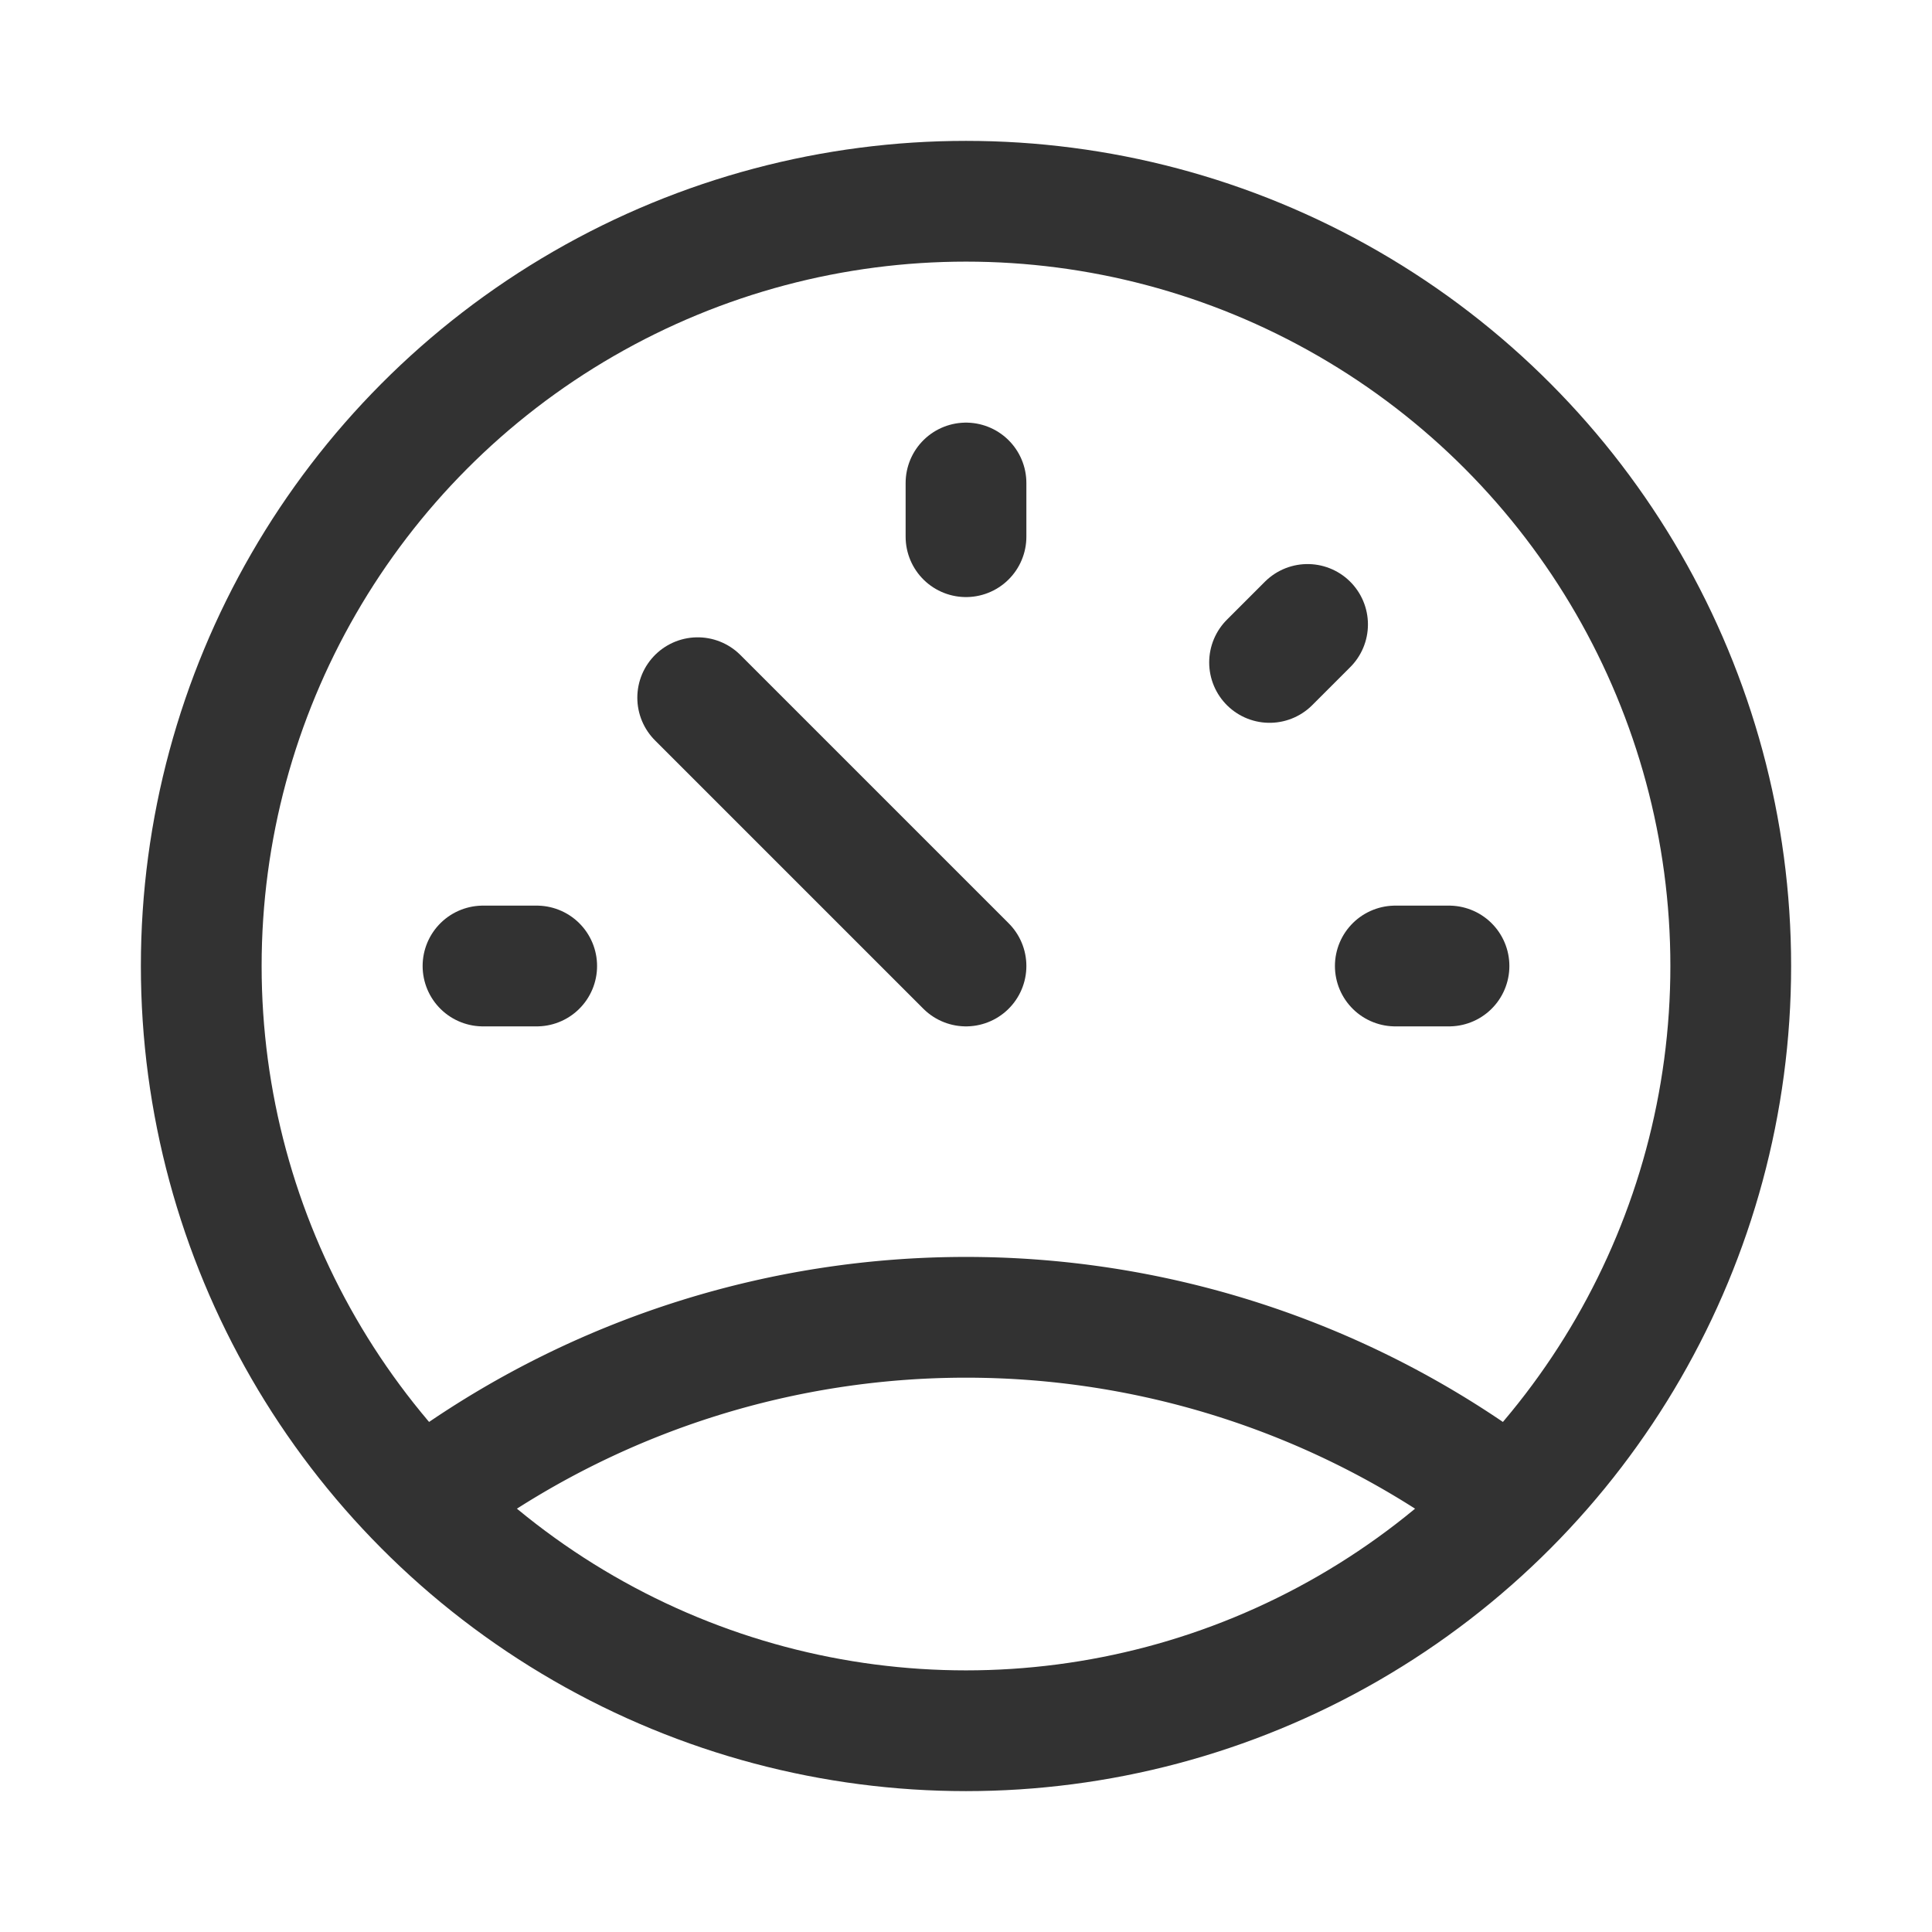 <svg xmlns="http://www.w3.org/2000/svg" viewBox="0 0 24 24"><path d="M24,0H0V24H24Z" fill="none"/><circle cx="12" cy="12" r="9.5" fill="none" stroke="#323232" stroke-linecap="round" stroke-linejoin="round" stroke-width="1.5"/><path d="M18.364,18.364a11.125,11.125,0,0,0-12.728,0" fill="none" stroke="#323232" stroke-linecap="round" stroke-linejoin="round" stroke-width="1.5"/><line x1="18" y1="12" x2="17.333" y2="12" fill="none" stroke="#323232" stroke-linecap="round" stroke-linejoin="round" stroke-width="1.5"/><line x1="6.667" y1="12" x2="6" y2="12" fill="none" stroke="#323232" stroke-linecap="round" stroke-linejoin="round" stroke-width="1.5"/><line x1="12" y1="12" x2="8.667" y2="8.667" fill="none" stroke="#323232" stroke-linecap="round" stroke-linejoin="round" stroke-width="1.5"/><line x1="12" y1="6.667" x2="12" y2="6" fill="none" stroke="#323232" stroke-linecap="round" stroke-linejoin="round" stroke-width="1.5"/><line x1="15.771" y1="8.229" x2="16.243" y2="7.757" fill="none" stroke="#323232" stroke-linecap="round" stroke-linejoin="round" stroke-width="1.5"/><line x1="12" y1="12" x2="7.757" y2="7.757" fill="none"/></svg>